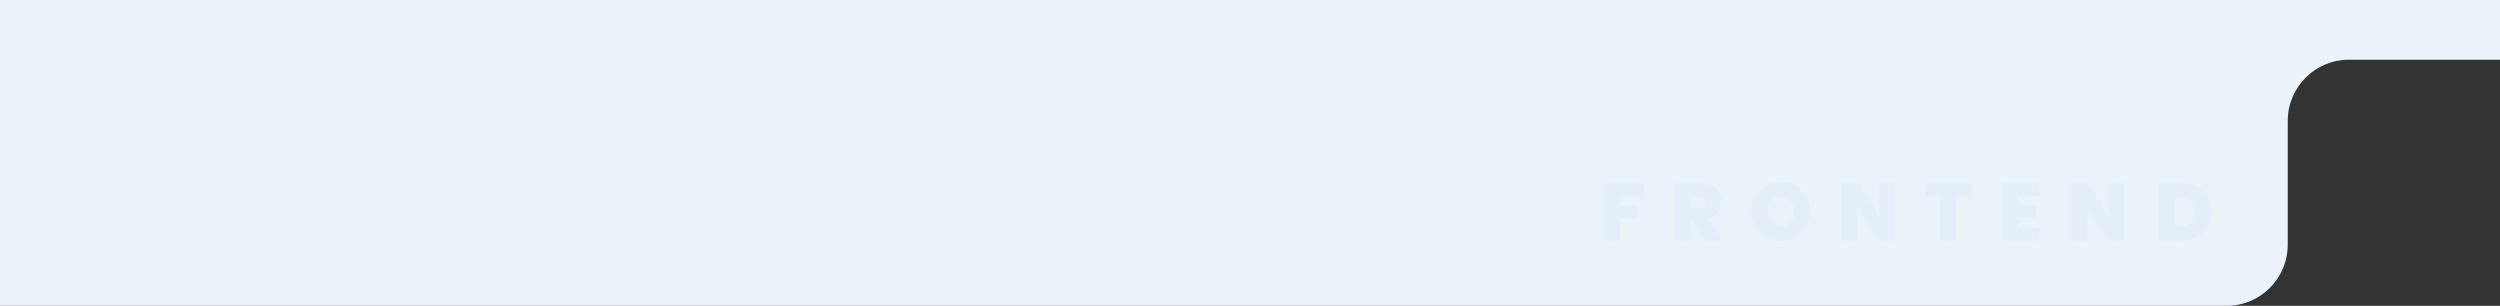 <svg width="6131" height="750" fill="none" xmlns="http://www.w3.org/2000/svg"><rect width="100%" height="100%" fill="#333333" stroke="none"/><g clip-path="url(#a)"><path d="M0 0h6131v146.484h-370.55c-82.86 0-150.01 67.158-150.01 150V600c0 82.843-67.17 150-150.01 150H0V0Z" fill="#EBF3FA"/><path opacity=".5" d="M4030.8 449v31.2h-56.4V505h41.6v29.8h-41.6V590h-39.2V449h95.6Zm147.91 141-28-52h-4.2v52h-39.2V449h61.8c11.33 0 20.93 2 28.8 6 7.87 3.867 13.8 9.267 17.8 16.2 4 6.8 6 14.467 6 23 0 9.6-2.67 18.067-8 25.4-5.2 7.2-12.87 12.333-23 15.4l31.8 55h-43.8Zm-32.2-78.8h19.4c5.33 0 9.33-1.267 12-3.8s4-6.2 4-11c0-4.533-1.4-8.067-4.2-10.6-2.67-2.667-6.6-4-11.8-4h-19.4v29.4Zm220.63 80.2c-13.2 0-25.34-3.067-36.4-9.2-11.07-6.267-19.87-14.867-26.4-25.8-6.4-11.067-9.6-23.533-9.6-37.4 0-13.867 3.2-26.267 9.6-37.2 6.53-11.067 15.33-19.667 26.4-25.8 11.06-6.133 23.2-9.2 36.4-9.2 13.33 0 25.46 3.067 36.4 9.2 11.06 6.133 19.8 14.733 26.2 25.8 6.4 10.933 9.6 23.333 9.6 37.2 0 13.867-3.2 26.333-9.6 37.4-6.4 10.933-15.14 19.533-26.2 25.8-11.07 6.133-23.2 9.2-36.4 9.2Zm0-36.4c10 0 17.86-3.267 23.6-9.8 5.86-6.533 8.8-15.267 8.8-26.2 0-11.2-2.94-20-8.8-26.4-5.74-6.533-13.6-9.8-23.6-9.8-10.14 0-18.07 3.267-23.8 9.8-5.74 6.4-8.6 15.2-8.6 26.4 0 11.067 2.86 19.867 8.6 26.4 5.73 6.4 13.66 9.6 23.8 9.6Zm280.42 35h-39.2l-52.2-78.8V590h-39.2V449h39.2l52.2 79.8V449h39.2v141Zm188.53-141v31.2h-37.6V590h-39.2V480.2h-37.2V449h114Zm113.7 31.4v23h45v29.8h-45v25.4h51V590h-90.2V449h90.2v31.4h-51ZM5210.76 590h-39.2l-52.2-78.8V590h-39.2V449h39.2l52.2 79.8V449h39.2v141Zm138.13-141c14.8 0 27.73 3 38.8 9 11.2 5.867 19.8 14.133 25.8 24.8 6 10.667 9 22.867 9 36.6 0 13.6-3.07 25.733-9.2 36.4-6 10.667-14.6 19.067-25.8 25.2-11.07 6-23.93 9-38.6 9h-55.8V449h55.8Zm-3 106.4c11.47 0 20.47-3.133 27-9.4 6.53-6.267 9.8-15.133 9.8-26.6 0-11.6-3.27-20.533-9.8-26.8-6.53-6.4-15.53-9.6-27-9.6h-13.6v72.4h13.6Z" fill="#DEEBF6"/></g><defs><clipPath id="a"><path fill="#fff" d="M0 0h6131v750H0z"/></clipPath></defs></svg>